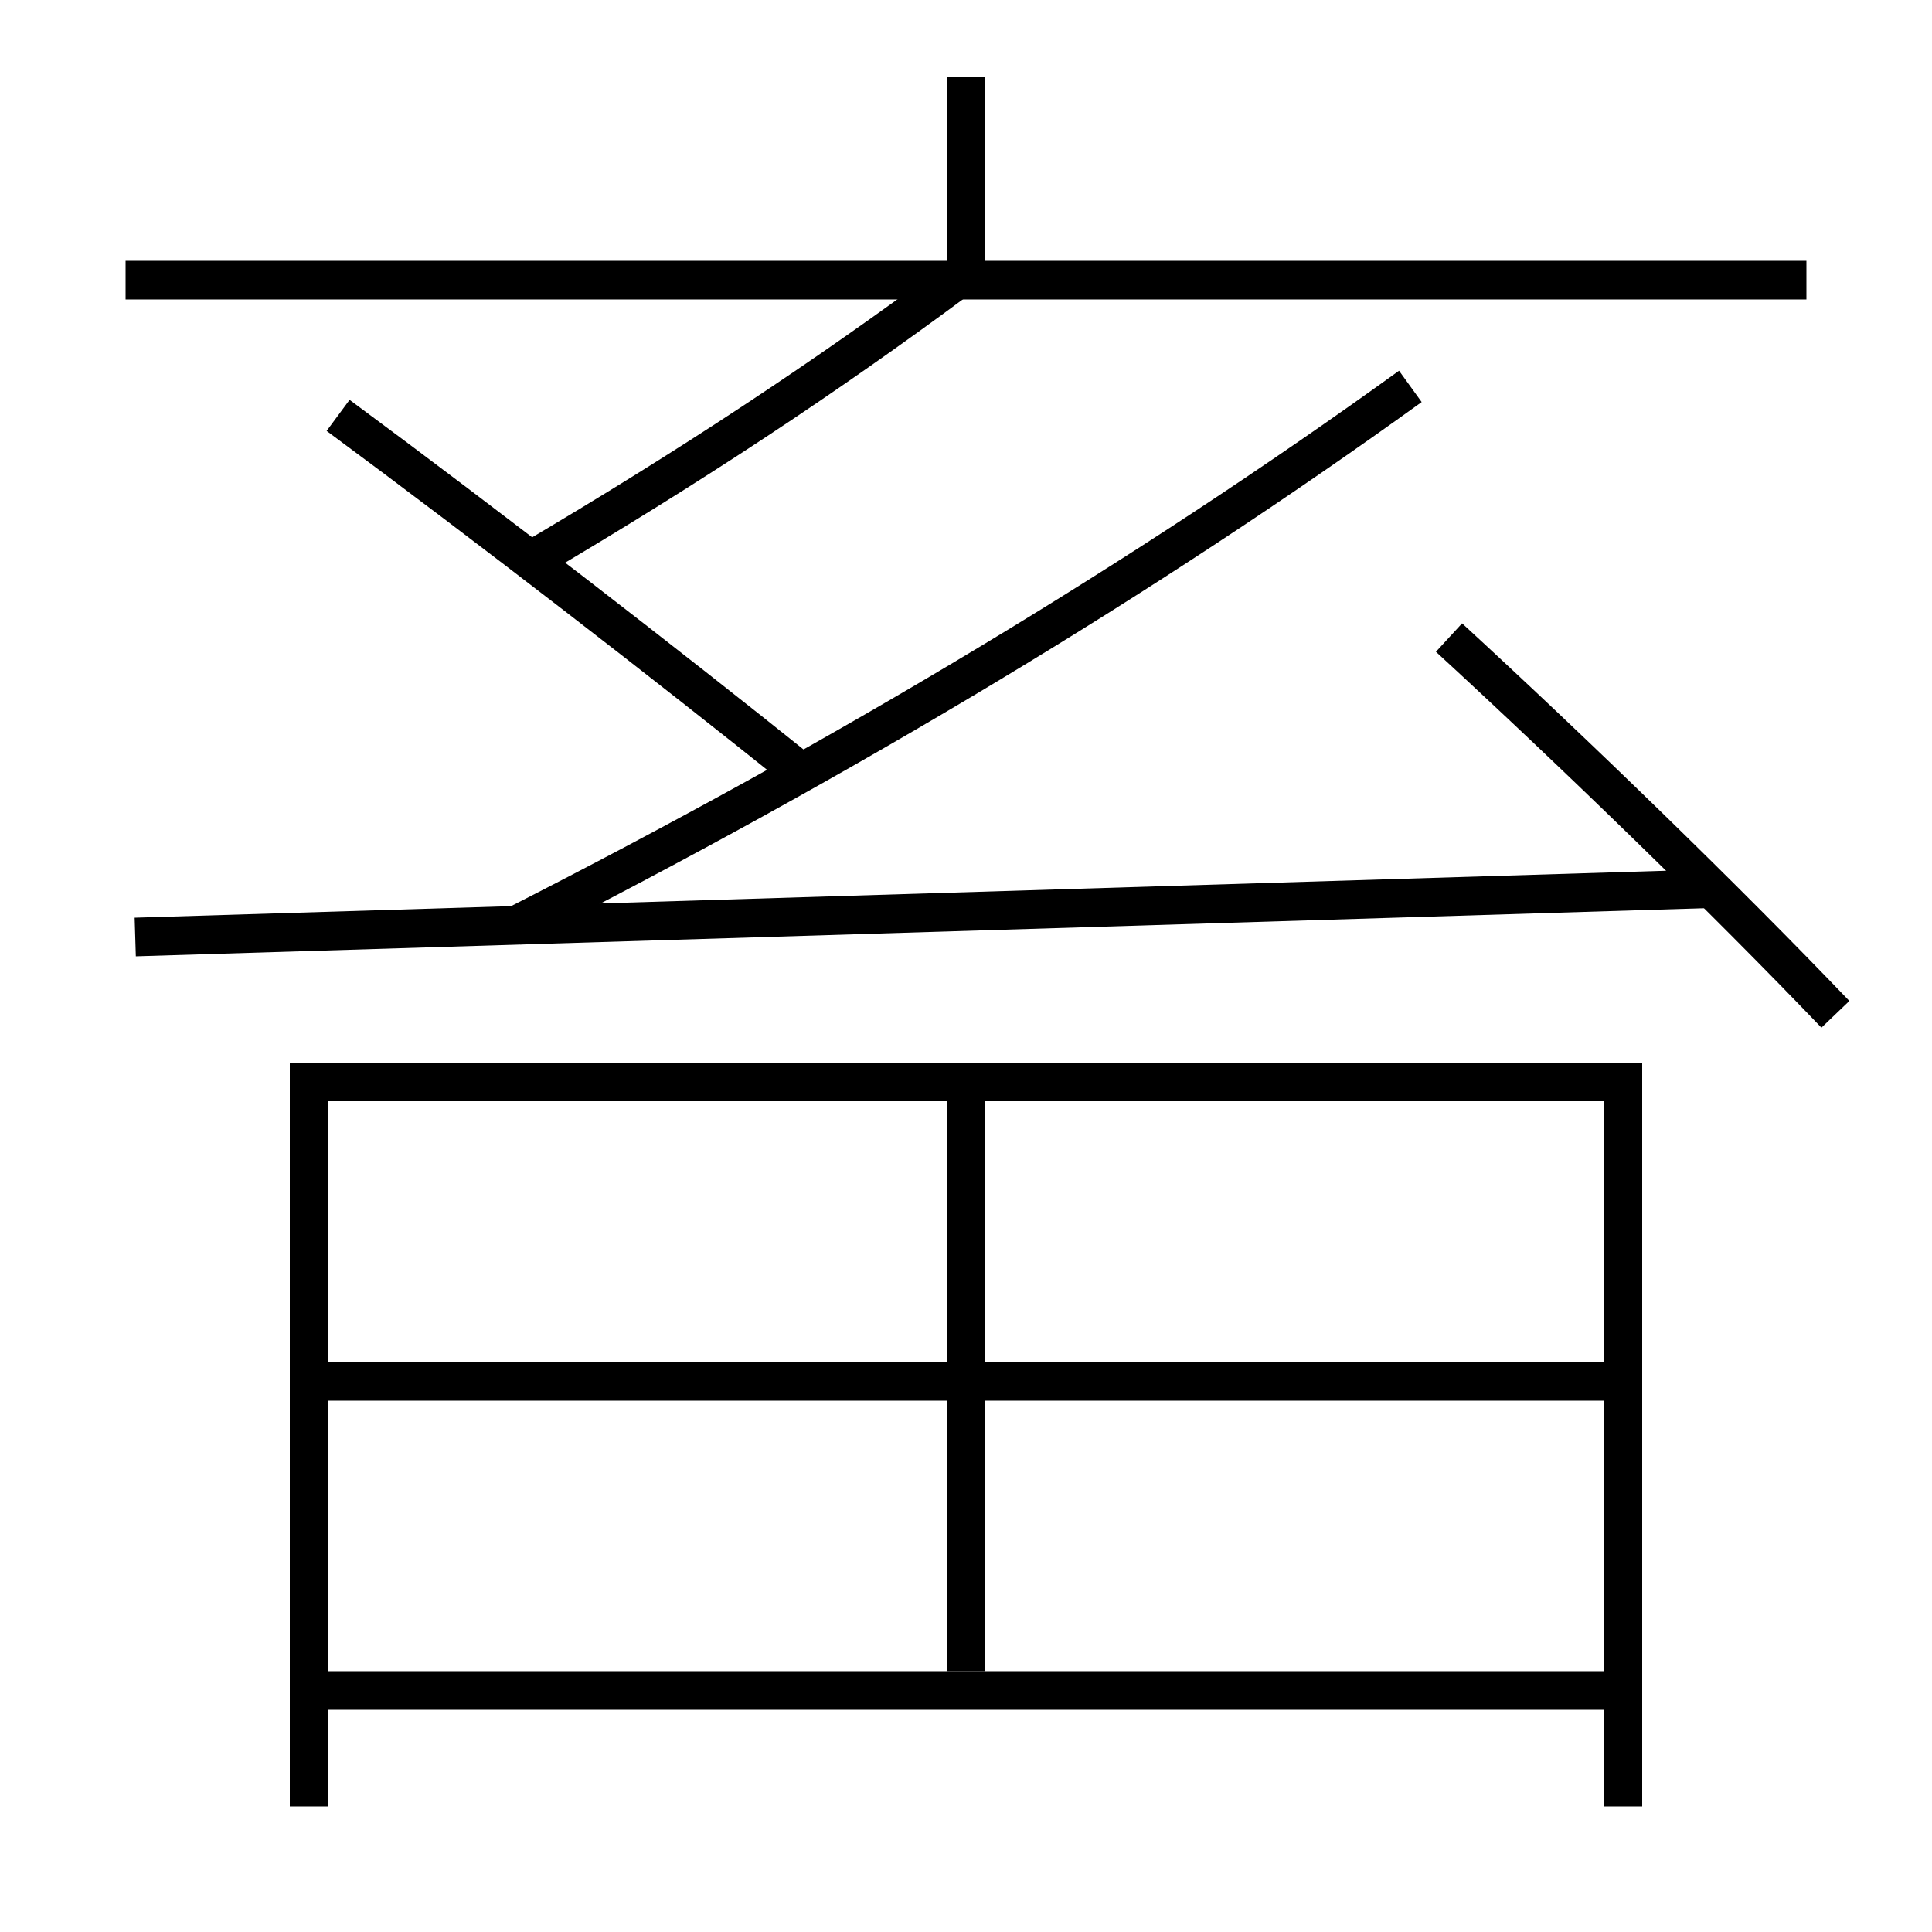 <?xml version='1.0' encoding='utf-8'?>
<svg xmlns="http://www.w3.org/2000/svg" height="100px" version="1.0" viewBox="0 0 100 100" width="100px" x="0px" y="0px">
<line fill="none" stroke="#000000" stroke-width="2" x1="50" x2="50" y1="14.5" y2="4" /><line fill="none" stroke="#000000" stroke-width="2" x1="6.5" x2="93.5" y1="14.5" y2="14.5" /><line fill="none" stroke="#000000" stroke-width="2" x1="88.5" x2="7" y1="46" y2="48.5" /><line fill="none" stroke="#000000" stroke-width="2" x1="50" x2="50" y1="86.5" y2="57" /><line fill="none" stroke="#000000" stroke-width="2" x1="17" x2="83" y1="87.5" y2="87.5" /><line fill="none" stroke="#000000" stroke-width="2" x1="17" x2="83" y1="71.5" y2="71.5" /><polyline fill="none" points="16,93.5 16,56 84,56 84,93.5" stroke="#000000" stroke-width="2" /><path d="M41.5,40 c-7.016,-5.63 -16.166,-12.711 -24,-18.5" fill="none" stroke="#000000" stroke-width="2" /><path d="M95,52.5 c-5.668,-5.924 -13.436,-13.463 -20,-19.5" fill="none" stroke="#000000" stroke-width="2" /><path d="M26.5,48 c17.381,-8.836 32.813,-18.126 46.5,-28" fill="none" stroke="#000000" stroke-width="2" /><path d="M27.5,29 c8.194,-4.83 15.213,-9.461 22,-14.5" fill="none" stroke="#000000" stroke-width="2" /></svg>